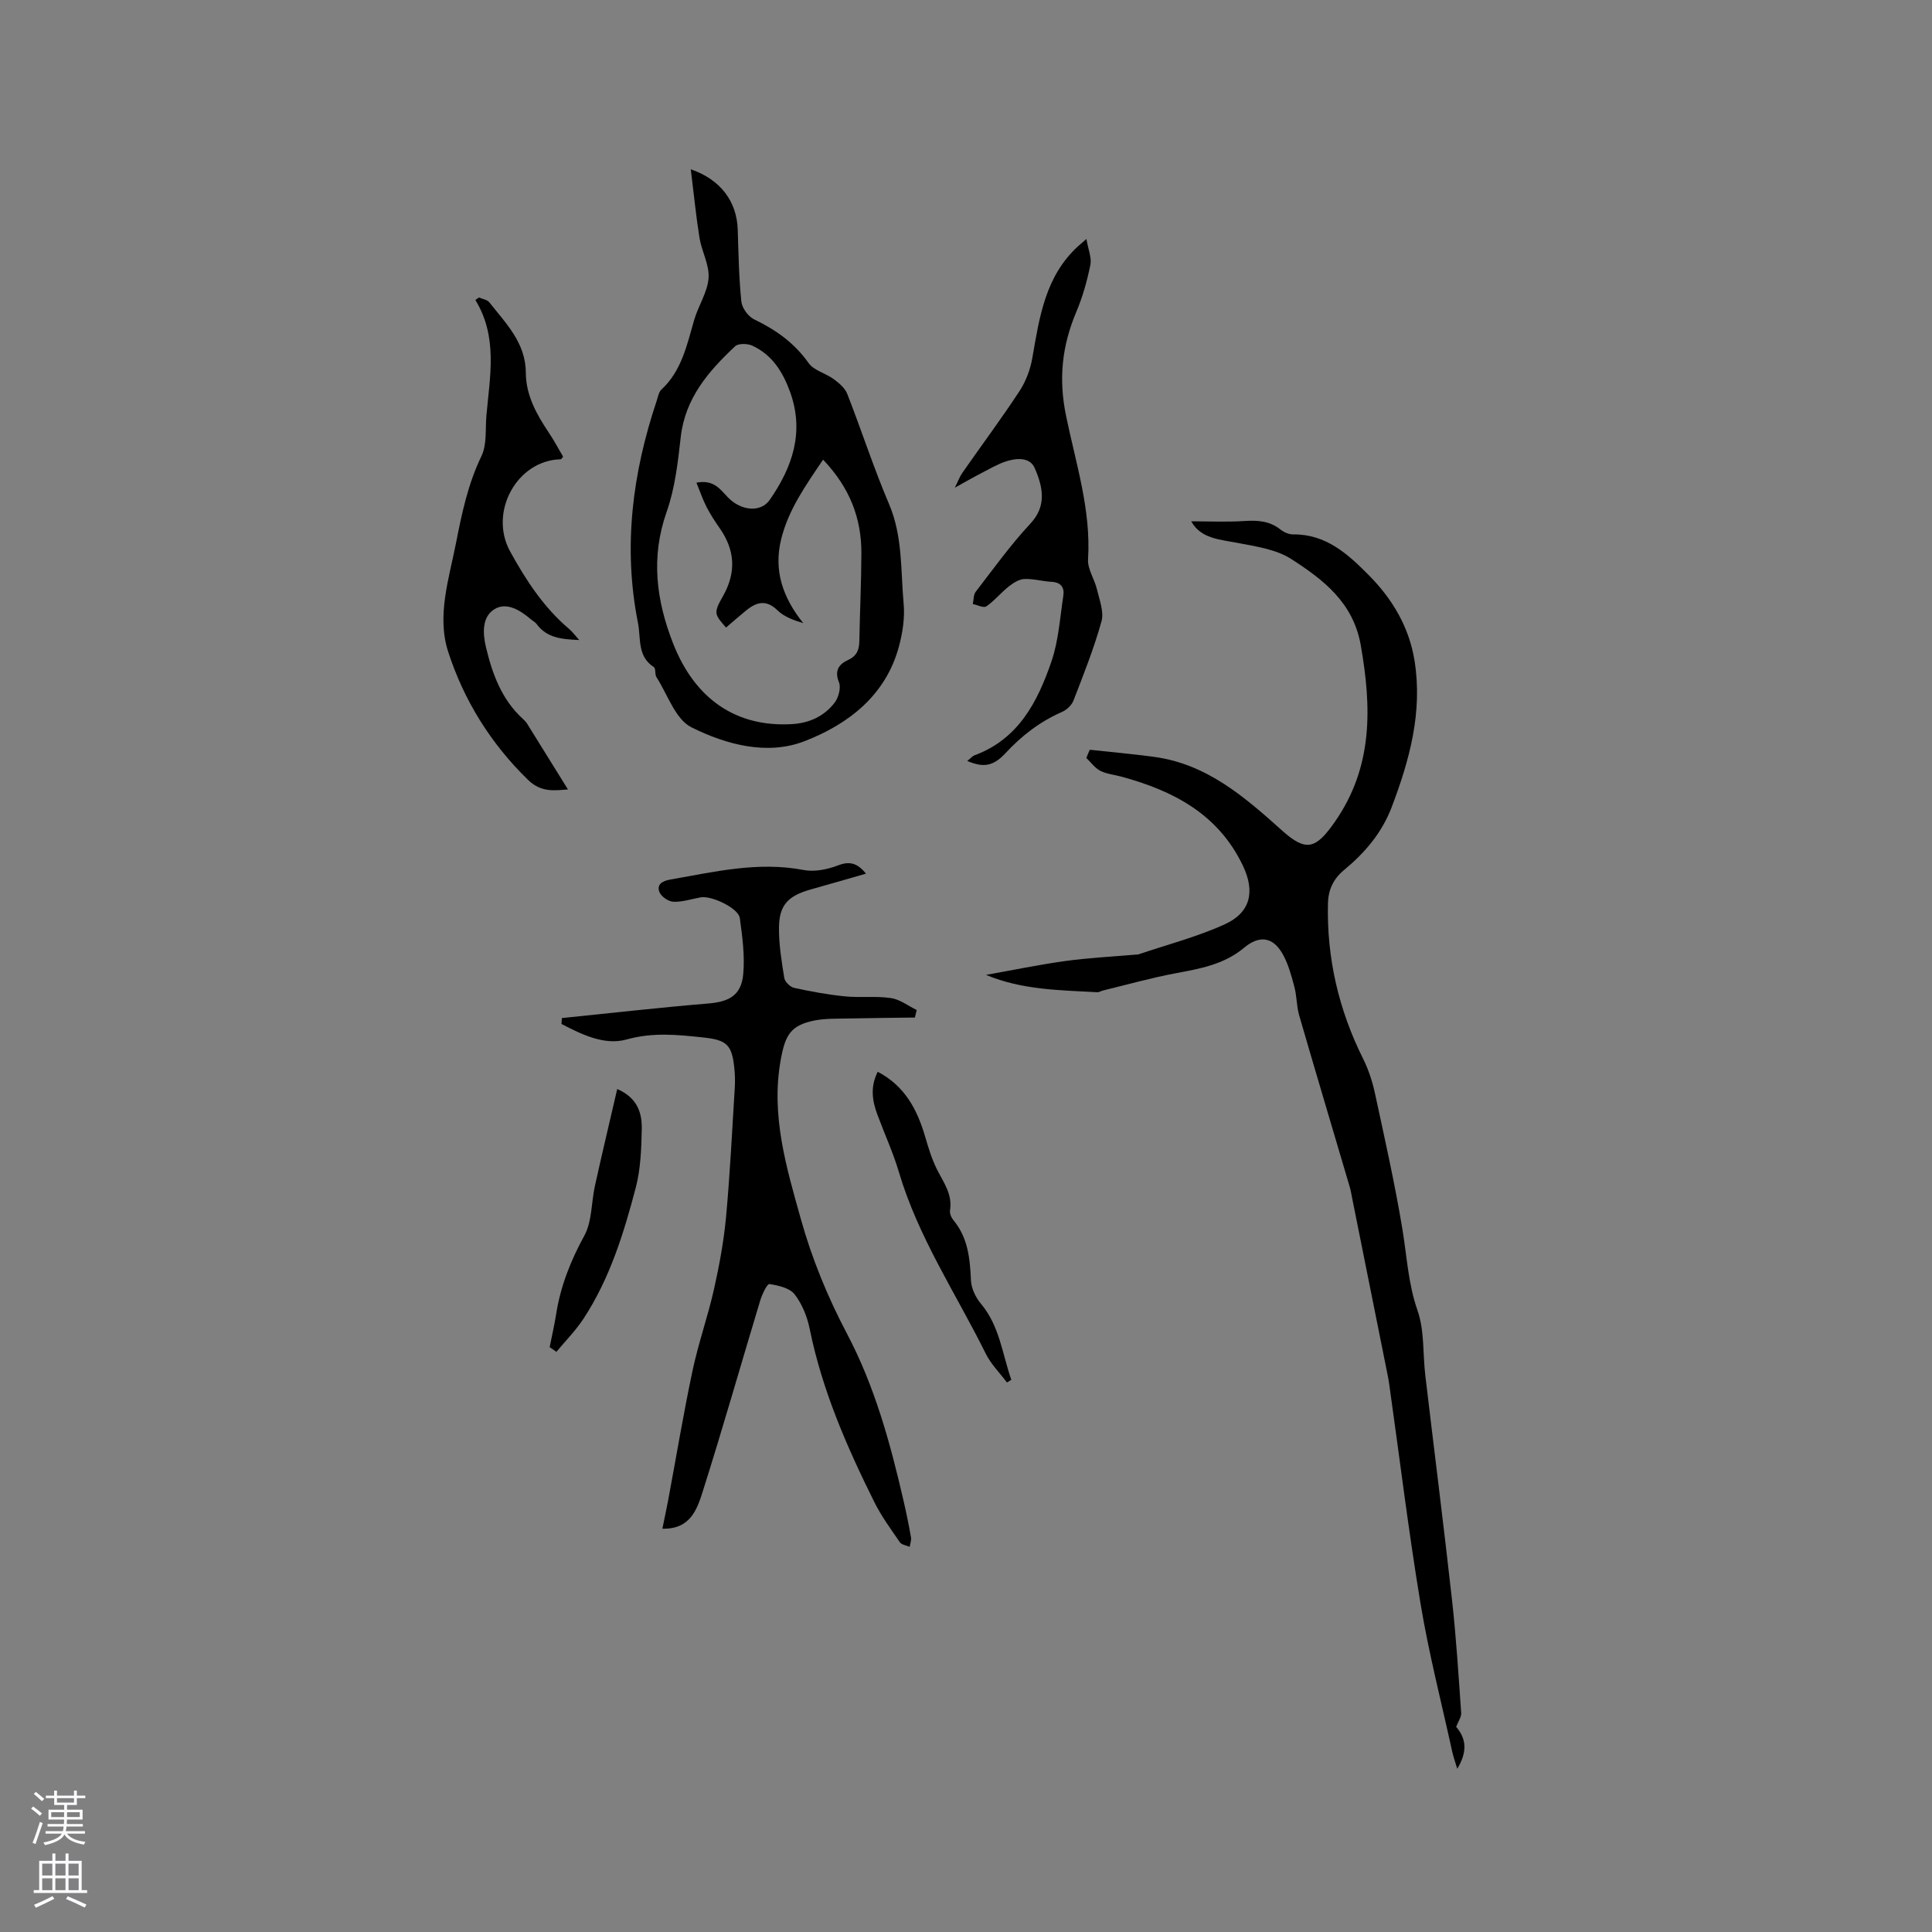 <svg enable-background="new 0 0 400 400" viewBox="0 0 400 400" xmlns="http://www.w3.org/2000/svg"><rect x="0" y="0" width="400" height="400" fill="#808080" stroke="none"/><g fill="#010000"><path d="m225.63 155.23c4.45.49 8.92.87 13.36 1.48 10.89 1.48 18.71 8.3 26.48 15.27 4.97 4.46 6.98 3.78 10.87-1.79 7.96-11.39 7.66-23.69 5.39-36.61-1.56-8.86-7.77-13.58-14.39-17.84-3.12-2.01-7.29-2.6-11.08-3.33-3.77-.73-7.64-.88-9.63-4.48 3.59 0 7.31.18 11-.06 2.74-.18 5.22-.03 7.46 1.75.71.56 1.73 1.03 2.61 1.02 6.83-.08 11.38 4.08 15.72 8.47 4.87 4.92 8.32 10.71 9.44 17.65 1.71 10.63-1.01 20.57-4.74 30.38-2.03 5.33-5.57 9.45-9.85 12.99-2.23 1.84-3.27 4.12-3.33 6.89-.27 11.33 2.21 22.02 7.27 32.17 1.11 2.23 1.92 4.68 2.45 7.13 2.03 9.42 4.16 18.83 5.72 28.33.91 5.58 1.18 11.16 3.1 16.66 1.46 4.18 1.08 8.99 1.62 13.51 1.83 15.47 3.8 30.92 5.52 46.4.87 7.78 1.35 15.6 1.9 23.41.06.86-.62 1.78-1.04 2.89 2.1 2.46 2.38 5.13.23 8.68-.43-1.44-.8-2.45-1.03-3.48-2.24-10.24-4.87-20.42-6.58-30.75-2.5-15.08-4.34-30.27-6.48-45.41-.18-1.25-.45-2.5-.7-3.74-2.31-11.52-4.62-23.03-6.93-34.55-.17-.83-.29-1.68-.53-2.49-3.49-11.85-7.04-23.69-10.48-35.56-.55-1.91-.48-4-1-5.93-.62-2.32-1.26-4.73-2.43-6.79-2.03-3.57-4.84-3.91-7.99-1.27-4.09 3.43-9.04 4.32-14.09 5.26-5.08.95-10.07 2.36-15.09 3.58-.41.1-.82.38-1.21.36-7.74-.43-15.54-.46-23.03-3.59 5.47-.97 10.92-2.11 16.42-2.87 4.88-.67 9.82-.91 14.74-1.34.11-.01.22.02.32-.01 5.98-2.03 12.16-3.63 17.89-6.22 5.43-2.46 6.39-6.8 3.8-12.21-5.11-10.69-14.47-15.52-25.24-18.42-1.43-.39-2.98-.52-4.26-1.18-1.12-.58-1.94-1.75-2.89-2.66.21-.58.46-1.14.71-1.7z"/><path d="m116.33 210.78c10.08-1.02 20.15-2.18 30.24-3.01 4.42-.36 6.9-1.69 7.31-6.1.35-3.82-.19-7.77-.71-11.6-.28-2.04-5.84-4.7-8.13-4.28-1.87.34-3.76.98-5.61.91-1.03-.04-2.53-1.06-2.9-2-.61-1.55.53-2.29 2.2-2.59 9.16-1.6 18.22-3.8 27.68-1.98 2.25.43 4.92-.13 7.12-.97 2.44-.93 4.01-.44 5.76 1.72-3.93 1.13-7.69 2.22-11.47 3.28-4.67 1.32-6.51 3.23-6.54 7.93-.03 3.47.54 6.96 1.1 10.4.13.79 1.22 1.86 2.04 2.04 3.48.76 7 1.41 10.55 1.76 3.15.31 6.38-.11 9.49.35 1.86.27 3.56 1.61 5.33 2.47-.12.52-.25 1.04-.37 1.56-4.68.06-9.36.1-14.04.2-2.21.05-4.47-.02-6.63.39-5.12.98-6.2 3.1-7.12 8.23-2.06 11.5 1.21 22.29 4.2 32.98 2.27 8.12 5.55 16.12 9.49 23.58 5.77 10.93 8.96 22.58 11.7 34.45.6 2.58 1.13 5.17 1.59 7.78.11.63-.17 1.32-.27 1.98-.69-.31-1.67-.42-2.03-.95-1.86-2.7-3.82-5.38-5.28-8.3-5.71-11.48-10.82-23.19-13.39-35.87-.51-2.52-1.57-5.17-3.13-7.17-1.03-1.32-3.38-1.84-5.22-2.12-.46-.07-1.5 2.12-1.89 3.39-3.98 13.16-7.73 26.39-11.89 39.5-1.16 3.67-2.55 7.92-8.37 7.76.42-2.07.83-3.96 1.19-5.86 1.67-8.94 3.16-17.91 5.04-26.8 1.2-5.68 3.16-11.2 4.44-16.86 1.11-4.95 2.04-9.97 2.51-15.01.82-8.86 1.25-17.75 1.8-26.64.09-1.37.06-2.76-.08-4.13-.49-4.91-1.57-5.88-6.41-6.4-5.34-.57-10.46-1.12-15.94.42-4.51 1.26-9.23-1.02-13.44-3.22.03-.41.05-.81.08-1.22z"/><path d="m143.02 35.05c6.17 2.12 9.53 6.66 9.72 12.49.16 4.97.24 9.96.75 14.9.14 1.35 1.44 3.11 2.68 3.7 4.49 2.16 8.3 4.87 11.24 9.02 1.1 1.56 3.54 2.11 5.21 3.34 1.1.81 2.32 1.84 2.79 3.04 2.97 7.58 5.47 15.35 8.66 22.83 2.85 6.69 2.39 13.72 3.02 20.62.27 2.9-.21 6-.97 8.84-2.74 10.21-10.56 16.15-19.57 19.63-7.72 2.99-16.23.7-23.4-2.88-3.32-1.66-4.93-6.79-7.24-10.39-.37-.58-.1-1.8-.54-2.08-3.47-2.23-2.65-5.93-3.28-9.12-3.13-15.71-1.16-30.99 3.87-46.01.27-.8.41-1.79.97-2.31 4.22-3.92 5.29-9.26 6.8-14.45.86-2.94 2.75-5.71 2.97-8.65.2-2.71-1.42-5.51-1.88-8.33-.73-4.58-1.18-9.21-1.8-14.19zm1.17 64.88c3.68-.7 4.97 1.47 6.57 3.1 2.75 2.79 6.77 3.1 8.6.47 4.72-6.8 7.22-14.06 4.21-22.38-1.5-4.13-3.71-7.66-7.8-9.55-1-.46-2.9-.51-3.57.12-5.51 5.17-10.35 10.74-11.26 18.8-.59 5.22-1.19 10.59-2.92 15.49-3.32 9.41-2.15 18.33 1.34 27.24 4.55 11.6 13.14 17.37 24.6 16.7 3.58-.21 6.65-1.61 8.81-4.4.83-1.07 1.39-3.12.93-4.26-1-2.46.03-3.77 1.87-4.61 1.88-.86 2.32-2.16 2.35-4 .11-6.04.4-12.08.42-18.11.03-7.28-2.44-13.62-7.93-19.37-3.61 5.34-7.17 10.34-8.68 16.47-1.61 6.52.37 12.13 4.58 17.38-2.08-.63-4-1.35-5.34-2.66-2.3-2.25-4.3-1.74-6.43-.02-1.44 1.17-2.83 2.4-4.22 3.59-2.37-2.72-2.65-2.98-.69-6.41 2.86-5.01 2.57-9.61-.67-14.23-.97-1.38-1.9-2.82-2.67-4.32-.78-1.51-1.33-3.15-2.1-5.04z"/><path d="m200.26 157.55c.72-.57 1.07-1.02 1.53-1.18 9.09-3.37 13.05-11.1 15.9-19.42 1.48-4.31 1.76-9.04 2.46-13.6.26-1.69-.47-2.79-2.43-2.89-1.9-.1-3.79-.67-5.66-.58-1.1.05-2.29.82-3.22 1.55-1.61 1.28-2.94 2.95-4.63 4.11-.56.39-1.85-.29-2.8-.48.19-.86.12-1.92.6-2.54 3.69-4.78 7.22-9.72 11.32-14.11 3.42-3.66 2.61-7.55.9-11.49-1-2.31-3.76-2.1-5.93-1.4-1.79.58-3.46 1.58-5.15 2.45-1.68.87-3.32 1.81-5.46 3 .62-1.24.98-2.25 1.57-3.1 3.94-5.65 8.06-11.17 11.83-16.92 1.33-2.03 2.25-4.52 2.66-6.93 1.46-8.39 2.67-16.81 9.42-23.01.3-.28.62-.54 1.76-1.53.38 2.21 1.12 3.89.82 5.36-.67 3.3-1.59 6.6-2.9 9.7-2.95 7-3.73 13.77-2.14 21.53 2 9.76 5.2 19.47 4.56 29.72-.13 2.02 1.34 4.11 1.84 6.22.51 2.19 1.49 4.66.94 6.64-1.55 5.58-3.71 10.99-5.8 16.4-.37.95-1.4 1.92-2.36 2.34-4.54 1.99-8.33 4.89-11.69 8.52-2.56 2.76-4.58 3.06-7.94 1.64z"/><path d="m99.17 61.59c.73.33 1.72.46 2.15 1.02 3.44 4.37 7.52 8.36 7.55 14.59.02 4.6 2.18 8.53 4.69 12.27 1.11 1.65 2.05 3.42 3.03 5.09-.25.27-.37.53-.5.53-9.1.21-14.93 10.97-10.48 19.07 3.29 5.98 6.96 11.6 12.22 16.06.7.59 1.25 1.36 2.09 2.29-3.57-.16-6.69-.4-8.81-3.3-.3-.41-.82-.67-1.22-1.01-2.19-1.87-5-3.59-7.48-2.1-2.6 1.56-2.5 4.92-1.81 7.83 1.33 5.62 3.27 10.94 7.72 14.97.31.28.61.6.83.96 2.81 4.5 5.61 9.02 8.44 13.59-2.53.15-5.44.77-8.25-1.97-7.74-7.52-13.31-16.5-16.56-26.57-2.39-7.39.18-15.09 1.65-22.57 1.2-6.12 2.47-12.16 5.24-17.89 1.17-2.42.79-5.59 1.04-8.43.71-8.08 2.41-16.24-2.29-23.91.25-.18.5-.35.75-.52z"/><path d="m208.48 286.23c-1.47-1.97-3.29-3.76-4.37-5.93-6.17-12.46-14-24.11-18-37.63-1.2-4.04-2.98-7.91-4.45-11.88-1.06-2.84-1.53-5.71.06-8.89 5.57 2.9 8.16 7.76 9.81 13.39.67 2.3 1.37 4.63 2.43 6.76 1.36 2.73 3.28 5.19 2.73 8.55-.1.63.27 1.5.71 2.03 3.04 3.66 3.42 7.99 3.63 12.5.08 1.62.95 3.46 2.01 4.73 3.93 4.65 4.47 10.46 6.34 15.81-.29.19-.59.38-.9.56z"/><path d="m127.79 225.47c4.28 1.87 5.16 5.06 5.08 8.41-.09 4-.23 8.13-1.23 11.96-2.49 9.5-5.4 18.92-10.87 27.24-1.6 2.43-3.7 4.54-5.57 6.8-.47-.32-.93-.65-1.4-.97.45-2.27.98-4.53 1.34-6.81.91-5.81 3-11.08 5.84-16.27 1.62-2.97 1.43-6.89 2.2-10.35 1.46-6.59 3.02-13.16 4.61-20.01z"/></g><path d="m6.44 374.46.42-.45c.65.47 1.27.95 1.85 1.44l-.45.49c-.65-.56-1.25-1.06-1.82-1.48m.93 7.33-.63-.26c.55-1.36 1.05-2.8 1.52-4.33.19.1.38.19.59.27-.46 1.29-.95 2.73-1.48 4.32m-.38-10.38.44-.42c.43.34 1.01.82 1.74 1.44l-.49.49c-.53-.51-1.09-1.01-1.69-1.51m2.5.35h1.72v-1.04h.59v1.04h3.52v-1.04h.59v1.04h1.75v.53h-1.75v1.42h-2.03v.97h3.22v2.03h-3.24c0 .35-.01.66-.03.93h3.32v.53h-3.37c-.03.27-.08.58-.15.94h3.96v.53h-3.71c.67.92 1.93 1.48 3.79 1.68-.13.24-.23.44-.29.59-2.13-.38-3.48-1.08-4.04-2.12-.43.97-1.77 1.72-4.03 2.23-.09-.19-.2-.37-.33-.55 2.1-.42 3.37-1.03 3.81-1.83h-3.36v-.53h3.58c.08-.29.13-.61.16-.94h-3.33v-.53h3.39c.02-.27.04-.58.04-.93h-3.23v-2.03h3.25v-.97h-2.07v-1.42h-1.73zm1.12 3.44v1h2.65c.01-.3.02-.44.01-.4v-.25-.35zm1.19-2h3.52v-.91h-3.52zm4.71 2h-2.63v.59c0 .15-.01.28-.01.4h2.64z" fill="#fbfafc"/><path d="m13.56 383.74h.63v1.52h2.72v6.07h1.13v.6h-11.06v-.6h1.13v-6.07h2.73v-1.52h.63v1.52h2.1v-1.52zm-2.69 8.83.38.56c-1.24.63-2.53 1.25-3.85 1.85-.1-.21-.21-.42-.34-.63 1.36-.55 2.63-1.15 3.81-1.78m-2.13-4.27h2.1v-2.45h-2.1zm0 3.04h2.1v-2.46h-2.1zm2.72-3.04h2.1v-2.45h-2.1zm0 3.04h2.1v-2.46h-2.1zm6.07 3.6c-1.41-.71-2.7-1.3-3.86-1.78l.35-.56c1.45.62 2.75 1.19 3.88 1.72zm-1.25-9.09h-2.1v2.45h2.1zm-2.09 5.49h2.1v-2.46h-2.1z" fill="#fbfafc"/></svg>